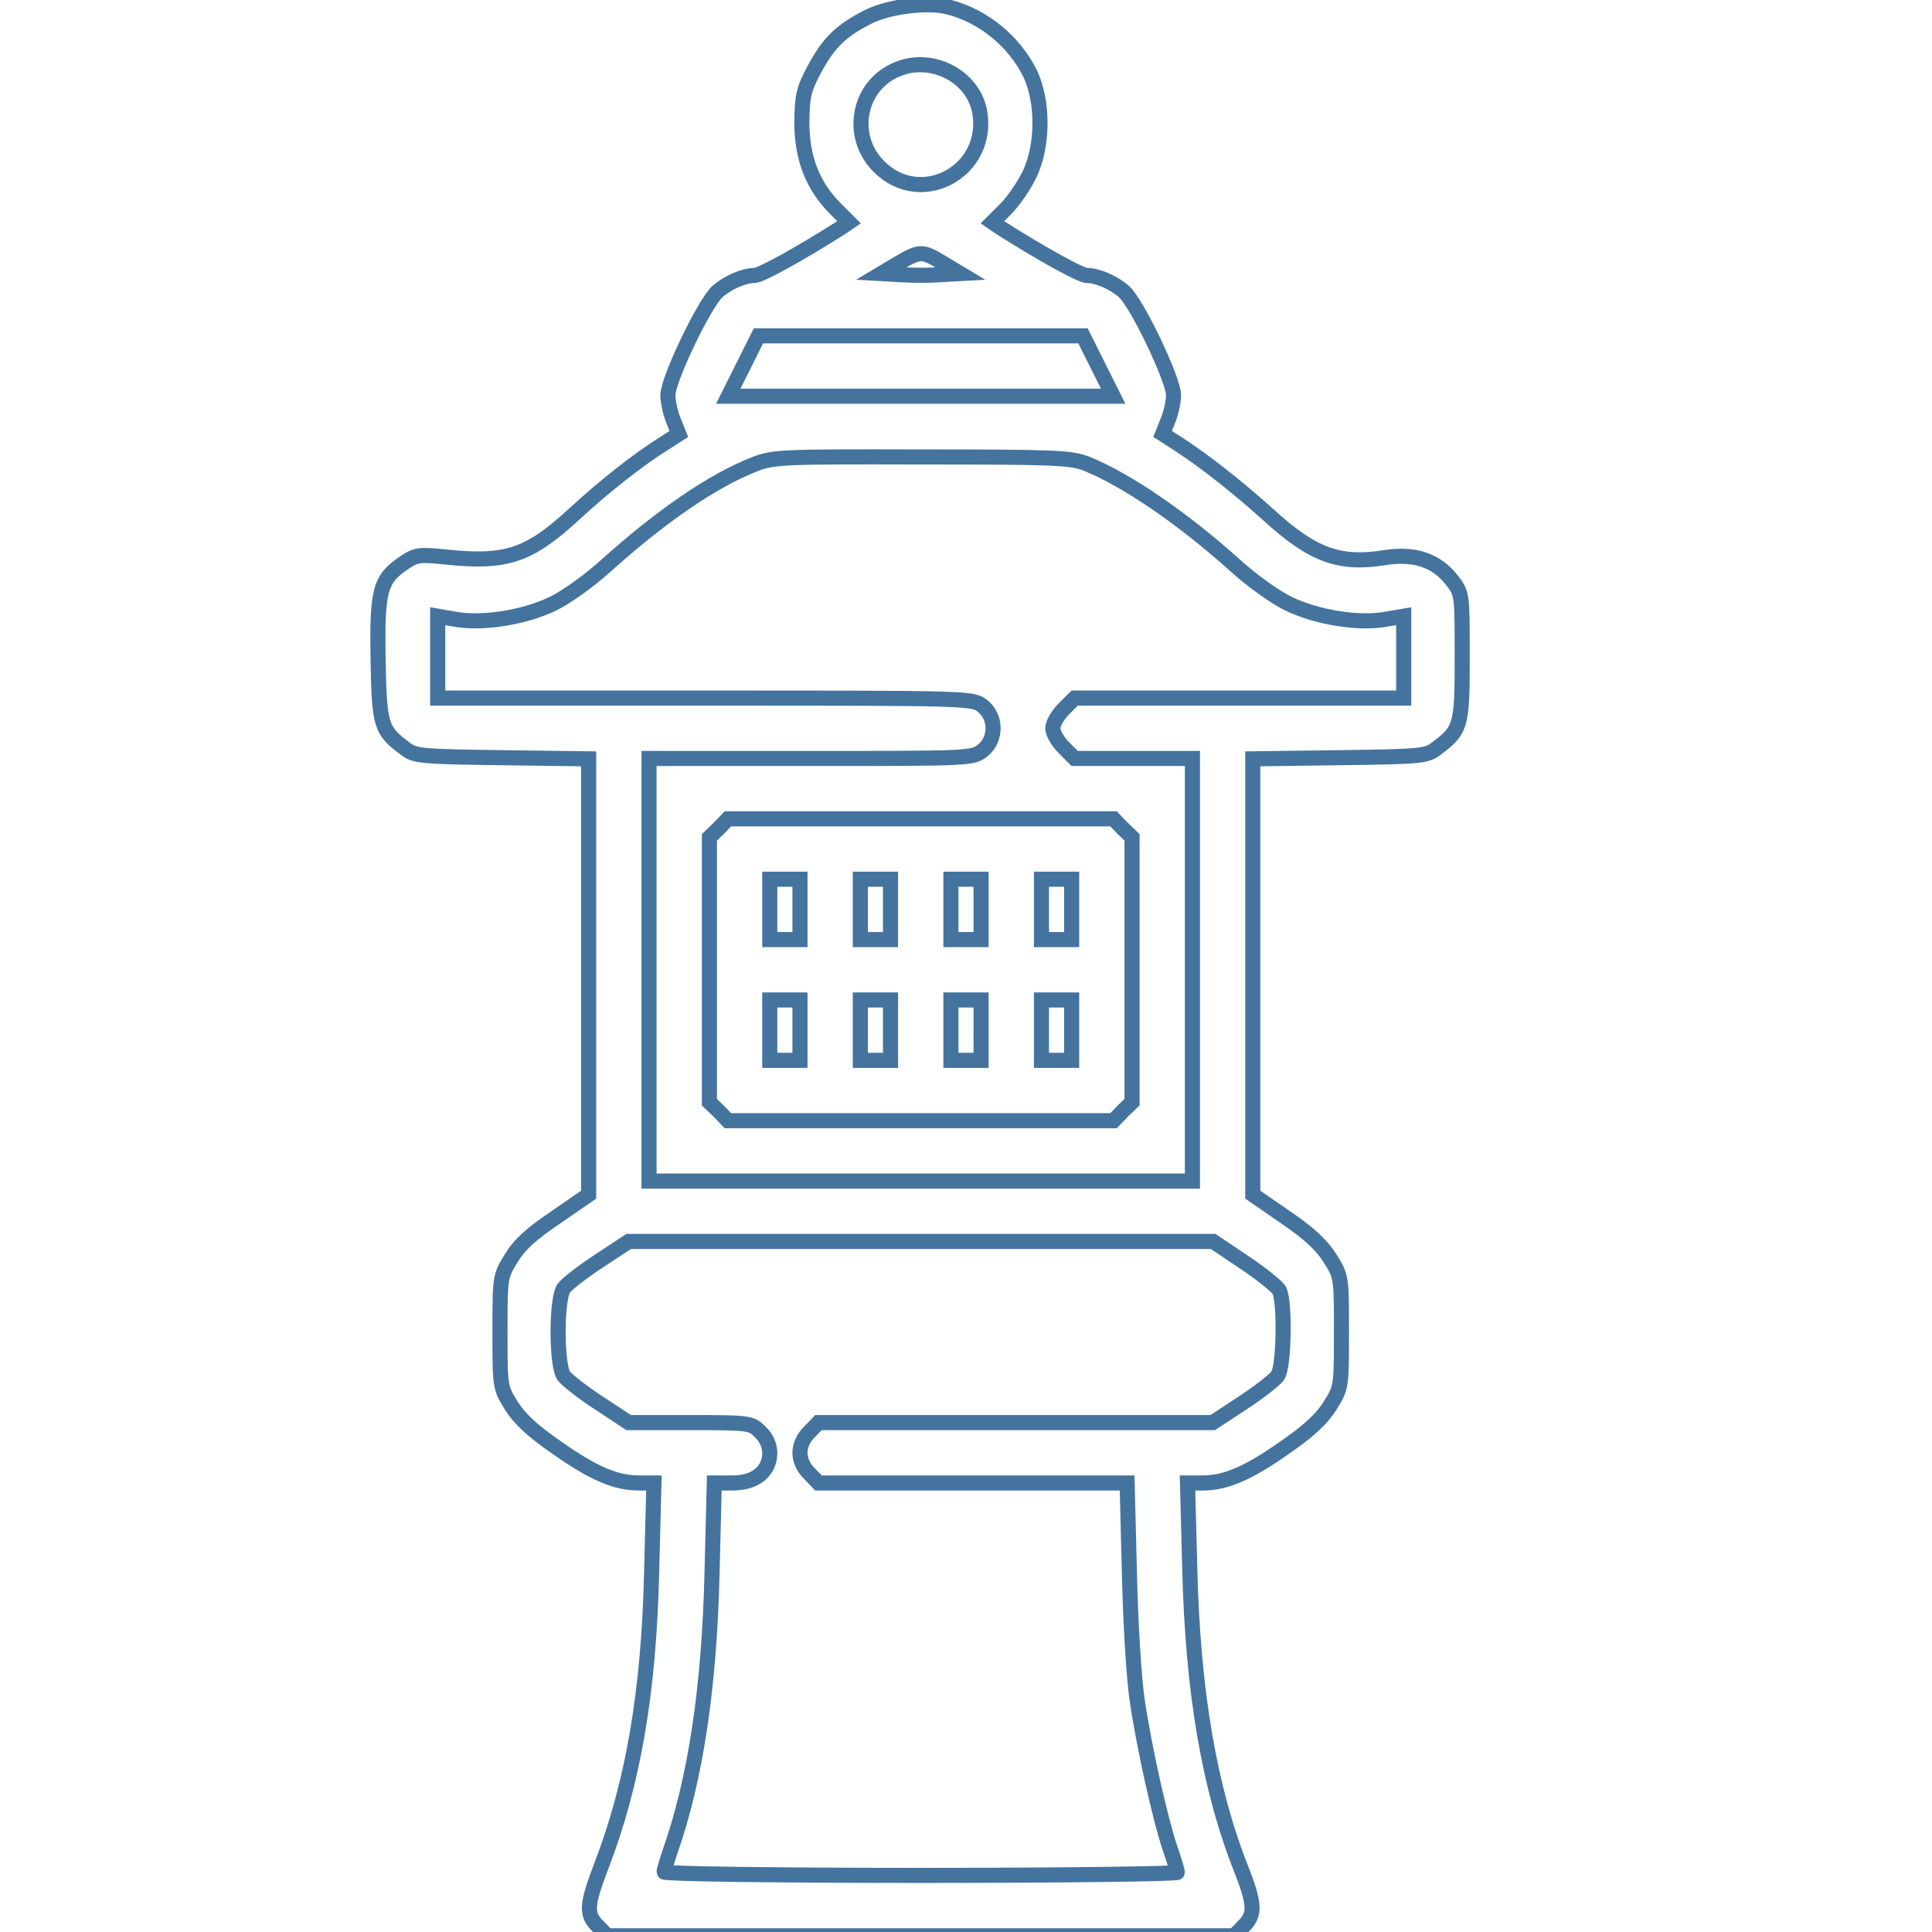 <svg xmlns="http://www.w3.org/2000/svg" viewBox="0 0 512 512">
	<path d="M204 273v-8h4 4v8 8h-4-4v-8Zm24 0v-8h4 4v8 8h-4-4v-8Zm24 0v-8h4 4v8 8h-4-4v-8Zm24 0v-8h4 4v8 8h-4-4v-8Zm-72-32v-8h4 4v8 8h-4-4v-8Zm24 0v-8h4 4v8 8h-4-4v-8Zm24 0v-8h4 4v8 8h-4-4v-8Zm24 0v-8h4 4v8 8h-4-4v-8Zm21.5-21.5-2.4-2.5H244 192.9l-2.4 2.5-2.5 2.4V257v35.1l2.5 2.4 2.4 2.5H244h51.1l2.4-2.5 2.5-2.4V257 221.9l-2.5-2.4ZM158.7 334.2l7.9-5.2h77.5 77.4l8.2 5.5c4.5 3 8.7 6.4 9.3 7.4 1.6 3.1 1.3 20.3-.4 22.7-.8 1.1-5 4.4-9.3 7.2l-7.9 5.2H269.1 216.9l-2.4 2.5c-1.6 1.5-2.5 3.6-2.5 5.5s.9 4 2.5 5.5l2.4 2.5h40.9 40.9l.6 23.7c.3 13.3 1.2 28.3 2.1 34.1 1.9 12.8 6.1 31.3 8.6 38.8 1.1 3.2 2 6.1 2 6.6 0 .4-30.6.8-68 .8-38.1 0-68-.4-68-.9s.7-2.8 1.5-5.2c6.8-19.2 10.5-43.7 11.2-74.2l.6-23.7h4.9c6 0 9.8-3.1 9.8-8 0-1.9-.9-4-2.5-5.5-2.4-2.4-2.7-2.5-18.6-2.5H166.6l-7.9-5.2c-4.3-2.8-8.5-6.1-9.3-7.2-2-2.9-2-20.3 0-23.2.8-1.1 5-4.4 9.3-7.2Zm41.1-211.1c5-2 7.1-2.1 44.5-2 35.6 0 39.6.2 43.7 1.8 10.8 4.4 25.6 14.6 39.4 27 4.4 4 10.7 8.5 14.1 10.1 7.5 3.6 18.1 5.3 25.2 4.2l5.3-.9v10.8V185H328.4 284.8l-2.9 2.9c-1.6 1.6-2.9 3.9-2.9 5.1s1.3 3.5 2.9 5.1l2.9 2.9h15.6H316v56 56H244 172V257 201h42.9c41.8 0 42.9 0 45.5-2.1 3.7-2.9 3.7-8.9 0-11.8-2.6-2.1-3.4-2.1-73.5-2.1H116V174.1 163.3l5.2.9c7.2 1.1 17.8-.6 25.3-4.2 3.4-1.6 9.7-6.1 14.1-10.1 14.8-13.3 28.3-22.5 39.2-26.8ZM197 97l4-8h43 43l4 8 4 8H244 193l4-8Zm41.2-27.3c5.7-3.3 6.2-3.3 11.8.1l4.5 2.7-5.3.3c-2.8.2-7.6.2-10.5 0l-5.2-.3 4.7-2.8Zm-.5-51.3c9.1-3.9 20.1 1.7 21.9 11.1 2.9 15.8-15.5 25.9-26.7 14.6-8-8-5.5-21.4 4.8-25.7ZM251.5 1.9c-5.4-1.5-15.9-.2-21.3 2.5-7.3 3.7-10.5 6.8-14.3 13.8-3 5.6-3.3 7.2-3.4 14.3 0 9.4 2.9 16.8 8.9 22.8l3.6 3.6-2.2 1.5C212.1 67.2 201.6 73 200 73c-2.9 0-7.2 1.9-9.9 4.3-3.5 3.2-13.1 23.3-13.1 27.4 0 1.8.7 4.9 1.5 6.8l1.4 3.5-4.2 2.7c-6.5 4.1-15.5 11.1-23.7 18.7-11.9 10.9-17.8 12.9-34 11.2-6.9-.7-7.8-.6-11 1.6-6.3 4.3-7.1 7.1-6.8 25.5.3 17.6.7 18.9 7.2 23.7 2.5 2 4.3 2.1 25.7 2.4l22.9.3v57.8 57.7l-8.7 6c-6.4 4.3-9.6 7.2-11.8 10.8-3 4.9-3 5-3 19.6 0 14.5 0 14.7 3 19.5 2.1 3.4 5.6 6.7 12 11.1 9.8 6.9 15.7 9.4 21.8 9.4h4l-.6 23.2c-.7 32-4.9 56.3-13.3 78.2-4 10.5-4.2 12.9-.9 16.1l2.4 2.5H244h83.1l2.4-2.5c3.2-3.1 3.1-5.8-.5-15-8.5-21.4-12.9-47.1-13.7-79.8l-.6-22.7h4c6.1 0 12-2.5 21.8-9.4 6.4-4.4 9.9-7.7 12-11.1 3-4.8 3-5 3-19.5s0-14.7-3-19.5c-2.2-3.5-5.5-6.6-11.8-10.9l-8.7-6V258.8 201.1l22.9-.3c21.4-.3 23.2-.4 25.7-2.4 6.6-4.9 6.9-5.9 6.9-24.3 0-16.7 0-16.8-2.7-20.3-4.1-5.3-9.9-7.3-18-6-12 1.9-19-.7-30.8-11.5-7.9-7.1-16.6-14-23.7-18.6l-4.2-2.7 1.4-3.5c.8-1.9 1.5-5 1.5-6.8 0-4.1-9.6-24.2-13.1-27.4-2.7-2.4-7-4.3-9.9-4.3-1.6 0-12.1-5.8-22.8-12.6L263 58.9l3.6-3.6c2-2 4.8-6.1 6.3-9.2 3.6-7.7 3.6-19.2.1-26.6-4.2-8.5-12.3-15.2-21.5-17.6Z" stroke="#44739e" stroke-width="4" fill="none"/>
</svg>